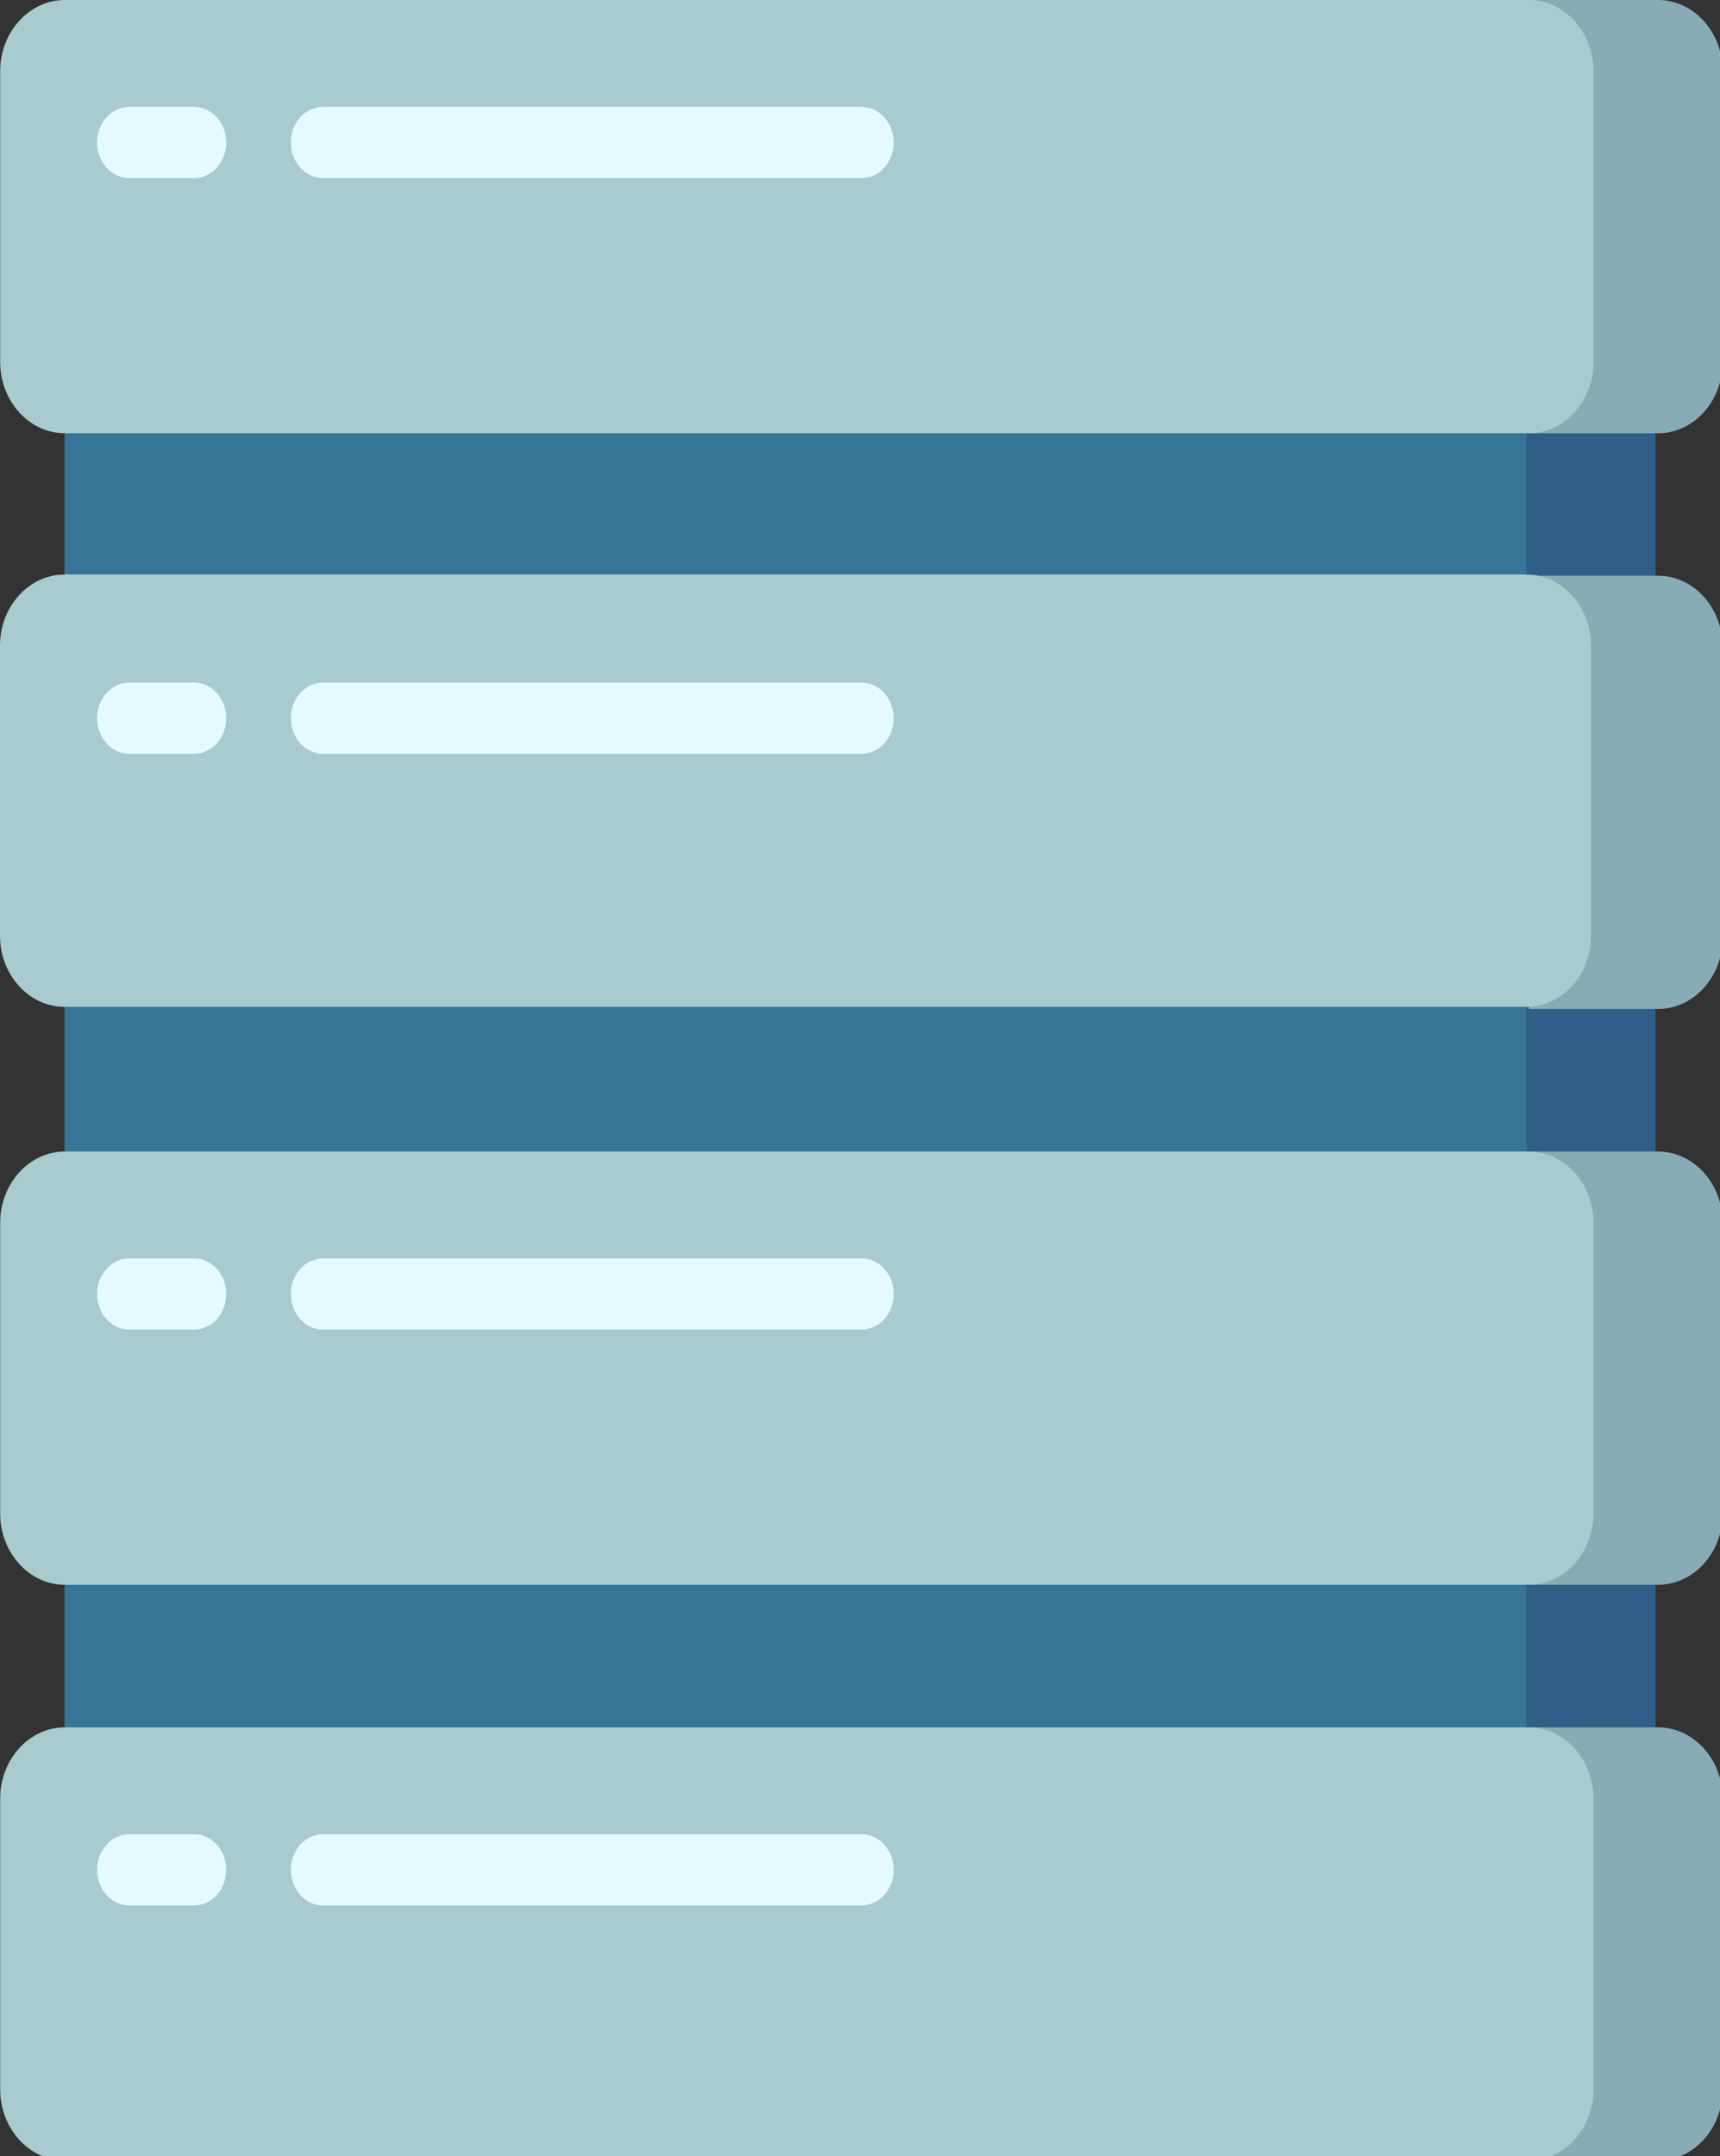 <?xml version="1.0" encoding="UTF-8" standalone="no"?>
<!-- Generator: Adobe Illustrator 19.0.0, SVG Export Plug-In . SVG Version: 6.00 Build 0)  -->

<svg
   xmlns:dc="http://purl.org/dc/elements/1.1/"
   xmlns:cc="http://creativecommons.org/ns#"
   xmlns:rdf="http://www.w3.org/1999/02/22-rdf-syntax-ns#"
   xmlns:svg="http://www.w3.org/2000/svg"
   xmlns="http://www.w3.org/2000/svg"
   xmlns:sodipodi="http://sodipodi.sourceforge.net/DTD/sodipodi-0.dtd"
   xmlns:inkscape="http://www.inkscape.org/namespaces/inkscape"
   version="1.1"
   id="Layer_1"
   x="0px"
   y="0px"
   viewBox="0 0 52.591 65.91"
   xml:space="preserve"
   sodipodi:docname="backend.svg"
   width="52.591"
   height="65.91"
   inkscape:version="0.92.2 (5c3e80d, 2017-08-06)"><rect x="0" y="0" width="52.591" height="65.91" fill="#333333" stroke="none"/><defs
     id="defs168" /><sodipodi:namedview
     pagecolor="#ffffff"
     bordercolor="#666666"
     borderopacity="1"
     objecttolerance="10"
     gridtolerance="10"
     guidetolerance="10"
     inkscape:pageopacity="0"
     inkscape:pageshadow="2"
     inkscape:window-width="1366"
     inkscape:window-height="705"
     id="namedview166"
     showgrid="false"
     fit-margin-top="0"
     fit-margin-left="0"
     fit-margin-right="0"
     fit-margin-bottom="0"
     inkscape:zoom="1.046875"
     inkscape:cx="67.395761"
     inkscape:cy="154.74634"
     inkscape:window-x="-8"
     inkscape:window-y="-8"
     inkscape:window-maximized="1"
     inkscape:current-layer="Layer_1" /><rect
     x="44.045"
     y="10.319"
     style="fill:#2f5e88;stroke-width:0.123"
     width="6.574"
     height="45.269"
     id="rect91" /><rect
     x="1.972"
     y="10.319"
     style="fill:#367596;stroke-width:0.123"
     width="44.703"
     height="45.269"
     id="rect93" /><g
     id="g99"
     transform="matrix(0.117,0,0,0.129,-3.613,0)"><path
       style="fill:#88acb5"
       d="m 464.194,0 h -33.761 v 102.668 h 33.761 c 9.284,0 16.881,-7.596 16.881,-16.881 V 16.881 C 481.075,7.596 473.478,0 464.194,0 Z"
       id="path95"
       inkscape:connector-curvature="0" /><path
       style="fill:#88acb5"
       d="m 464.194,136.429 h -33.761 v 102.668 h 33.761 c 9.284,0 16.881,-7.596 16.881,-16.881 V 153.31 c 0,-9.285 -7.597,-16.881 -16.881,-16.881 z"
       id="path97"
       inkscape:connector-curvature="0" /></g><path
     style="fill:#a7cbcf;stroke-width:0.123"
     d="m 48.647,19.736 v 8.87 c 0,1.195 -0.887,2.173 -1.972,2.173 H 1.972 C 0.888,30.779 1.00425e-6,29.802 1.00425e-6,28.606 V 19.736 C 1.00425e-6,18.541 0.887,17.563 1.972,17.563 h 44.703 c 1.085,0 1.972,0.978 1.972,2.173 z"
     id="path101"
     inkscape:connector-curvature="0" /><g
     id="g107"
     transform="matrix(0.117,0,0,0.129,-3.613,0)"><path
       style="fill:#88acb5"
       d="m 464.194,272.881 h -33.761 v 102.668 h 33.761 c 9.284,0 16.881,-7.596 16.881,-16.881 v -68.907 c 0,-9.284 -7.597,-16.88 -16.881,-16.88 z"
       id="path103"
       inkscape:connector-curvature="0" /><path
       style="fill:#88acb5"
       d="M 464.194,409.332 H 430.433 V 512 h 33.761 c 9.284,0 16.881,-7.596 16.881,-16.881 v -68.907 c 0,-9.284 -7.597,-16.88 -16.881,-16.88 z"
       id="path105"
       inkscape:connector-curvature="0" /></g><g
     id="g115"
     transform="matrix(0.117,0,0,0.129,-3.613,0)"><path
       style="fill:#a7cbcf"
       d="m 447.314,289.761 v 68.907 c 0,9.284 -7.596,16.881 -16.881,16.881 H 47.806 c -9.284,0 -16.881,-7.596 -16.881,-16.881 v -68.907 c 0,-9.284 7.596,-16.881 16.881,-16.881 h 382.627 c 9.284,10e-4 16.881,7.597 16.881,16.881 z"
       id="path109"
       inkscape:connector-curvature="0" /><path
       style="fill:#a7cbcf"
       d="m 447.314,426.213 v 68.907 c 0,9.284 -7.596,16.881 -16.881,16.881 H 47.806 c -9.284,0 -16.881,-7.596 -16.881,-16.881 v -68.907 c 0,-9.284 7.596,-16.881 16.881,-16.881 h 382.627 c 9.284,0 16.881,7.596 16.881,16.881 z"
       id="path111"
       inkscape:connector-curvature="0" /><path
       style="fill:#a7cbcf"
       d="m 447.314,16.881 v 68.907 c 0,9.284 -7.596,16.881 -16.881,16.881 H 47.806 c -9.284,0 -16.881,-7.596 -16.881,-16.881 V 16.881 C 30.925,7.596 38.522,0 47.806,0 h 382.627 c 9.284,0 16.881,7.596 16.881,16.881 z"
       id="path113"
       inkscape:connector-curvature="0" /></g><g
     id="g133"
     transform="matrix(0.117,0,0,0.129,-3.613,0)"><path
       style="fill:#e5fafc"
       d="M 256,42.202 H 115.328 c -4.661,0 -8.44,-3.779 -8.44,-8.44 0,-4.661 3.779,-8.44 8.44,-8.44 H 256 c 4.661,0 8.44,3.779 8.44,8.44 0,4.661 -3.779,8.44 -8.44,8.44 z"
       id="path117"
       inkscape:connector-curvature="0" /><path
       style="fill:#e5fafc"
       d="M 81.567,42.202 H 64.686 c -4.661,0 -8.44,-3.779 -8.44,-8.44 0,-4.661 3.779,-8.44 8.44,-8.44 h 16.881 c 4.661,0 8.44,3.779 8.44,8.44 0,4.661 -3.779,8.44 -8.44,8.44 z"
       id="path119"
       inkscape:connector-curvature="0" /><path
       style="fill:#e5fafc"
       d="M 256,178.631 H 115.328 c -4.661,0 -8.44,-3.779 -8.44,-8.44 0,-4.661 3.779,-8.44 8.44,-8.44 H 256 c 4.661,0 8.44,3.779 8.44,8.44 0,4.661 -3.779,8.44 -8.44,8.44 z"
       id="path121"
       inkscape:connector-curvature="0" /><path
       style="fill:#e5fafc"
       d="M 81.567,178.631 H 64.686 c -4.661,0 -8.44,-3.779 -8.44,-8.44 0,-4.661 3.779,-8.44 8.44,-8.44 h 16.881 c 4.661,0 8.44,3.779 8.44,8.44 0,4.661 -3.779,8.44 -8.44,8.44 z"
       id="path123"
       inkscape:connector-curvature="0" /><path
       style="fill:#e5fafc"
       d="M 256,315.082 H 115.328 c -4.661,0 -8.44,-3.779 -8.44,-8.44 0,-4.661 3.779,-8.44 8.44,-8.44 H 256 c 4.661,0 8.44,3.779 8.44,8.44 0,4.661 -3.779,8.44 -8.44,8.44 z"
       id="path125"
       inkscape:connector-curvature="0" /><path
       style="fill:#e5fafc"
       d="M 81.567,315.082 H 64.686 c -4.661,0 -8.44,-3.779 -8.44,-8.44 0,-4.661 3.779,-8.44 8.44,-8.44 h 16.881 c 4.661,0 8.44,3.779 8.44,8.44 0,4.661 -3.779,8.44 -8.44,8.44 z"
       id="path127"
       inkscape:connector-curvature="0" /><path
       style="fill:#e5fafc"
       d="M 256,451.534 H 115.328 c -4.661,0 -8.44,-3.779 -8.44,-8.44 0,-4.661 3.779,-8.44 8.44,-8.44 H 256 c 4.661,0 8.44,3.779 8.44,8.44 0,4.661 -3.779,8.44 -8.44,8.44 z"
       id="path129"
       inkscape:connector-curvature="0" /><path
       style="fill:#e5fafc"
       d="M 81.567,451.534 H 64.686 c -4.661,0 -8.44,-3.779 -8.44,-8.44 0,-4.661 3.779,-8.44 8.44,-8.44 h 16.881 c 4.661,0 8.44,3.779 8.44,8.44 0,4.661 -3.779,8.44 -8.44,8.44 z"
       id="path131"
       inkscape:connector-curvature="0" /></g><g
     id="g135"
     transform="matrix(0.317,0,0,0.351,-99.771,-113.672)" /><g
     id="g137"
     transform="matrix(0.317,0,0,0.351,-99.771,-113.672)" /><g
     id="g139"
     transform="matrix(0.317,0,0,0.351,-99.771,-113.672)" /><g
     id="g141"
     transform="matrix(0.317,0,0,0.351,-99.771,-113.672)" /><g
     id="g143"
     transform="matrix(0.317,0,0,0.351,-99.771,-113.672)" /><g
     id="g145"
     transform="matrix(0.317,0,0,0.351,-99.771,-113.672)" /><g
     id="g147"
     transform="matrix(0.317,0,0,0.351,-99.771,-113.672)" /><g
     id="g149"
     transform="matrix(0.317,0,0,0.351,-99.771,-113.672)" /><g
     id="g151"
     transform="matrix(0.317,0,0,0.351,-99.771,-113.672)" /><g
     id="g153"
     transform="matrix(0.317,0,0,0.351,-99.771,-113.672)" /><g
     id="g155"
     transform="matrix(0.317,0,0,0.351,-99.771,-113.672)" /><g
     id="g157"
     transform="matrix(0.317,0,0,0.351,-99.771,-113.672)" /><g
     id="g159"
     transform="matrix(0.317,0,0,0.351,-99.771,-113.672)" /><g
     id="g161"
     transform="matrix(0.317,0,0,0.351,-99.771,-113.672)" /><g
     id="g163"
     transform="matrix(0.317,0,0,0.351,-99.771,-113.672)" /></svg>